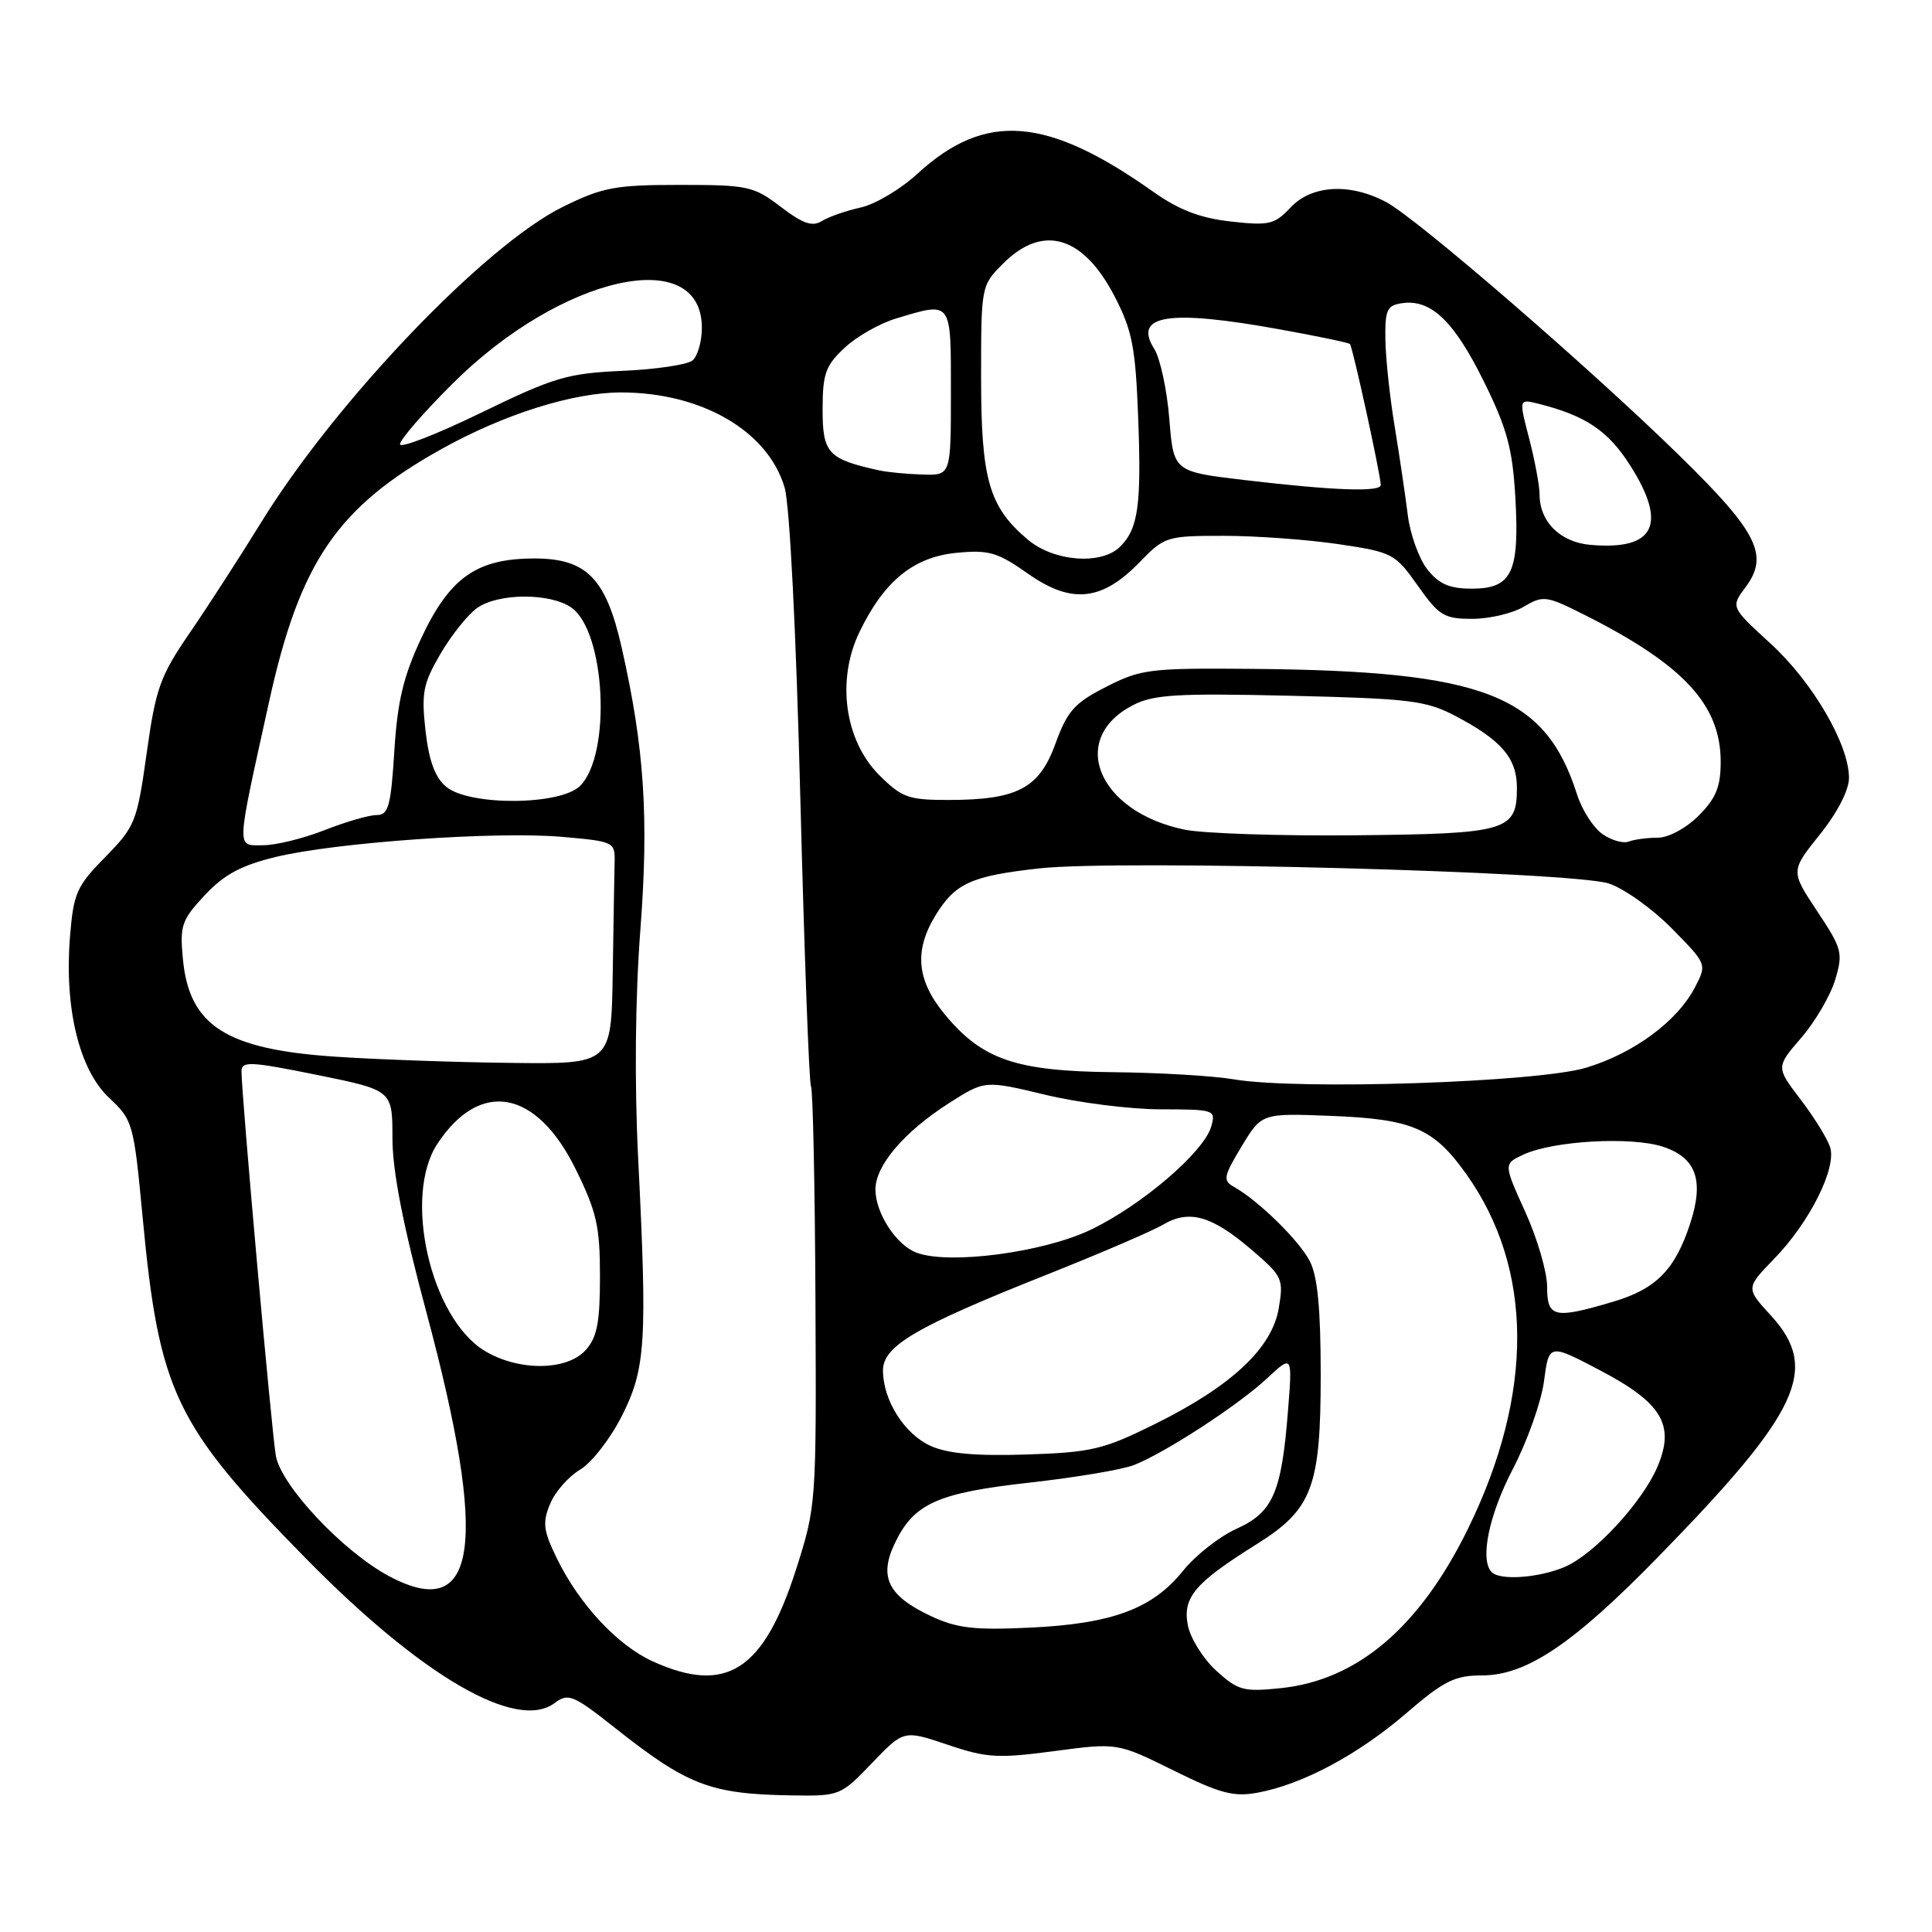 <?xml version="1.0" encoding="UTF-8" standalone="no"?>
<!DOCTYPE svg PUBLIC "-//W3C//DTD SVG 1.1//EN" "http://www.w3.org/Graphics/SVG/1.1/DTD/svg11.dtd" >
<svg xmlns="http://www.w3.org/2000/svg" xmlns:xlink="http://www.w3.org/1999/xlink" version="1.1" viewBox="0 0 256 256">
 <g >
 <path fill="currentColor"
d=" M 115.55 233.61 C 119.75 229.23 119.75 229.23 125.55 231.18 C 130.74 232.94 132.23 233.02 139.70 232.03 C 148.06 230.92 148.06 230.92 155.47 234.58 C 161.71 237.67 163.48 238.13 166.69 237.53 C 172.63 236.42 179.96 232.50 186.33 227.02 C 191.34 222.71 192.76 222.00 196.39 222.00 C 202.26 222.00 208.46 217.83 219.72 206.29 C 238.51 187.05 241.15 181.41 234.66 174.32 C 231.32 170.68 231.32 170.68 235.10 166.78 C 239.80 161.94 243.38 154.78 242.50 152.01 C 242.14 150.88 240.38 148.03 238.58 145.68 C 235.32 141.40 235.32 141.40 238.67 137.52 C 240.52 135.38 242.54 131.92 243.17 129.83 C 244.24 126.27 244.09 125.71 240.78 120.73 C 237.26 115.42 237.26 115.42 241.13 110.59 C 243.46 107.68 245.00 104.70 245.00 103.08 C 245.00 98.62 240.17 90.36 234.59 85.26 C 229.33 80.44 229.33 80.44 231.29 77.81 C 234.44 73.60 232.91 70.53 222.67 60.50 C 210.80 48.87 187.81 28.99 183.70 26.79 C 178.89 24.22 173.82 24.50 171.01 27.49 C 168.89 29.75 168.16 29.92 163.09 29.35 C 159.04 28.90 156.22 27.82 152.84 25.43 C 138.69 15.41 130.56 14.78 121.58 23.01 C 119.34 25.07 115.94 27.09 114.03 27.50 C 112.13 27.92 109.82 28.72 108.92 29.28 C 107.65 30.08 106.40 29.65 103.46 27.41 C 99.87 24.67 99.11 24.50 90.08 24.50 C 81.53 24.50 79.86 24.81 74.60 27.40 C 64.30 32.45 44.49 53.17 34.61 69.21 C 31.80 73.77 27.54 80.36 25.14 83.86 C 21.21 89.59 20.64 91.19 19.44 99.77 C 18.16 108.90 17.92 109.51 13.95 113.56 C 10.14 117.43 9.74 118.34 9.27 124.17 C 8.52 133.61 10.50 141.76 14.46 145.47 C 17.61 148.42 17.72 148.83 18.89 161.20 C 21.08 184.47 23.15 188.81 40.49 206.46 C 55.85 222.10 68.43 229.43 73.48 225.67 C 75.30 224.31 75.93 224.56 81.48 228.95 C 91.14 236.59 94.12 237.73 104.92 237.90 C 111.25 238.00 111.40 237.94 115.55 233.61 Z  M 161.15 221.37 C 159.42 219.79 157.72 217.07 157.39 215.33 C 156.69 211.66 158.33 209.73 166.50 204.62 C 173.88 200.01 175.00 197.07 175.00 182.20 C 175.00 173.41 174.59 169.10 173.55 167.10 C 172.13 164.35 166.72 159.06 163.48 157.25 C 162.02 156.43 162.13 155.87 164.51 151.92 C 167.18 147.50 167.18 147.50 176.34 147.86 C 187.16 148.28 189.97 149.49 194.31 155.60 C 203.20 168.12 203.28 184.62 194.55 202.50 C 188.15 215.59 179.89 222.64 169.70 223.69 C 164.78 224.20 164.04 224.00 161.15 221.37 Z  M 86.49 220.14 C 81.81 218.01 76.73 212.55 73.78 206.48 C 71.99 202.81 71.86 201.75 72.89 199.28 C 73.54 197.68 75.33 195.65 76.85 194.75 C 78.37 193.85 80.85 190.67 82.37 187.68 C 85.56 181.37 85.78 177.95 84.56 153.50 C 84.06 143.50 84.17 132.15 84.85 123.23 C 85.99 108.30 85.38 99.09 82.38 85.83 C 80.30 76.62 77.73 74.00 70.80 74.00 C 63.15 74.01 59.59 76.52 55.82 84.56 C 53.44 89.65 52.66 92.94 52.25 99.54 C 51.79 106.86 51.47 108.00 49.90 108.00 C 48.89 108.00 45.79 108.90 43.00 110.00 C 40.21 111.10 36.54 112.00 34.85 112.00 C 31.28 112.00 31.24 113.03 35.65 93.00 C 39.73 74.47 44.69 67.20 58.50 59.50 C 66.77 54.89 75.93 52.00 82.29 52.00 C 92.98 52.00 101.78 57.12 103.97 64.62 C 104.64 66.90 105.50 83.90 106.05 105.85 C 106.58 126.39 107.21 143.53 107.46 143.94 C 107.71 144.35 107.98 157.01 108.05 172.09 C 108.18 199.27 108.16 199.57 105.49 207.93 C 101.19 221.38 96.24 224.56 86.49 220.14 Z  M 123.33 214.13 C 117.69 211.48 116.44 208.98 118.54 204.55 C 121.07 199.22 124.16 197.82 136.46 196.45 C 142.53 195.77 148.75 194.73 150.27 194.12 C 154.42 192.49 164.04 186.22 167.88 182.65 C 171.26 179.50 171.26 179.50 170.66 187.00 C 169.81 197.80 168.67 200.40 163.83 202.58 C 161.59 203.59 158.41 206.09 156.76 208.14 C 152.72 213.17 147.37 215.16 136.50 215.67 C 129.05 216.02 126.78 215.75 123.33 214.13 Z  M 51.57 208.86 C 45.47 205.61 37.24 196.86 36.55 192.89 C 35.98 189.60 32.00 145.10 32.00 141.97 C 32.00 140.58 33.13 140.64 42.00 142.43 C 52.00 144.46 52.00 144.46 52.00 150.80 C 52.00 155.17 53.40 162.35 56.50 173.88 C 64.76 204.65 63.29 215.10 51.57 208.86 Z  M 197.67 208.33 C 196.05 206.72 197.27 200.77 200.47 194.63 C 202.37 190.98 204.23 185.74 204.59 183.00 C 205.25 178.02 205.25 178.02 212.04 181.59 C 220.20 185.88 221.95 188.79 219.66 194.26 C 217.67 199.02 211.22 206.00 207.28 207.65 C 203.87 209.08 198.78 209.44 197.67 208.33 Z  M 123.31 191.59 C 119.83 190.02 117.00 185.53 117.00 181.59 C 117.00 178.35 121.35 175.80 138.50 168.98 C 145.65 166.14 152.68 163.12 154.12 162.27 C 157.57 160.23 160.57 161.08 165.84 165.60 C 169.94 169.11 170.10 169.45 169.44 173.36 C 168.55 178.65 163.14 183.70 153.00 188.71 C 146.19 192.08 144.62 192.45 136.00 192.73 C 129.29 192.95 125.56 192.61 123.31 191.59 Z  M 64.20 178.98 C 57.04 174.61 53.37 158.51 57.95 151.57 C 63.60 142.99 71.08 144.35 76.27 154.90 C 79.06 160.56 79.50 162.51 79.50 169.12 C 79.50 175.26 79.12 177.21 77.60 178.90 C 75.09 181.67 68.67 181.70 64.20 178.98 Z  M 205.00 170.48 C 205.00 168.54 203.70 164.09 202.11 160.59 C 199.22 154.22 199.22 154.22 201.86 152.99 C 205.82 151.15 216.17 150.57 220.36 151.95 C 224.78 153.41 225.84 156.43 223.93 162.21 C 221.93 168.27 219.43 170.80 213.76 172.48 C 205.92 174.81 205.00 174.60 205.00 170.48 Z  M 121.43 165.98 C 118.74 164.96 116.00 160.73 116.00 157.61 C 116.00 154.43 119.79 149.98 125.75 146.17 C 130.50 143.14 130.50 143.14 138.50 145.06 C 142.90 146.12 149.79 146.99 153.82 146.99 C 160.92 147.00 161.12 147.06 160.50 149.25 C 159.55 152.63 151.28 159.72 144.50 162.96 C 138.20 165.97 125.71 167.61 121.43 165.98 Z  M 163.50 143.02 C 160.75 142.55 153.55 142.13 147.50 142.07 C 134.61 141.94 130.12 140.40 125.18 134.40 C 121.46 129.89 121.10 125.99 123.95 121.31 C 126.57 117.02 128.70 116.06 137.77 115.06 C 148.38 113.89 208.44 115.49 213.18 117.07 C 215.21 117.74 218.96 120.42 221.52 123.02 C 226.17 127.74 226.18 127.76 224.61 130.79 C 222.27 135.31 216.53 139.56 210.16 141.48 C 203.69 143.42 172.10 144.47 163.50 143.02 Z  M 44.50 140.02 C 29.99 139.06 25.08 135.94 24.24 127.12 C 23.81 122.64 24.05 121.92 27.13 118.62 C 29.68 115.89 31.95 114.67 36.50 113.56 C 44.48 111.62 65.77 110.12 74.50 110.89 C 81.34 111.49 81.50 111.56 81.44 114.25 C 81.40 115.76 81.29 122.40 81.19 129.00 C 81.00 141.00 81.00 141.00 67.75 140.84 C 60.46 140.76 50.00 140.39 44.50 140.02 Z  M 212.32 110.51 C 211.13 109.68 209.61 107.31 208.96 105.25 C 204.73 92.02 196.65 88.90 166.00 88.63 C 152.38 88.51 151.20 88.65 146.59 91.00 C 142.36 93.15 141.43 94.20 139.85 98.55 C 137.69 104.49 134.79 106.00 125.58 106.00 C 120.37 106.00 119.47 105.67 116.50 102.70 C 111.91 98.11 110.81 90.10 113.89 83.73 C 117.16 76.97 121.06 73.80 126.77 73.25 C 131.04 72.84 132.19 73.18 136.22 76.02 C 141.98 80.07 146.00 79.66 151.01 74.49 C 154.30 71.09 154.60 71.00 162.16 71.00 C 166.42 71.00 173.26 71.50 177.34 72.10 C 184.52 73.17 184.86 73.35 187.86 77.60 C 190.67 81.58 191.35 82.00 195.08 82.00 C 197.34 82.00 200.42 81.28 201.91 80.39 C 204.50 78.86 204.90 78.92 210.07 81.53 C 223.11 88.11 228.00 93.41 228.00 100.94 C 228.00 104.26 227.38 105.77 225.08 108.08 C 223.41 109.75 221.08 111.00 219.66 111.00 C 218.29 111.00 216.56 111.23 215.82 111.51 C 215.09 111.80 213.51 111.35 212.32 110.51 Z  M 157.00 109.94 C 145.51 107.59 141.47 97.91 150.12 93.44 C 152.84 92.03 155.95 91.84 170.91 92.19 C 186.73 92.56 188.93 92.82 192.79 94.84 C 198.93 98.05 201.00 100.45 201.00 104.38 C 201.00 110.11 199.74 110.48 179.60 110.68 C 169.64 110.78 159.48 110.44 157.00 109.94 Z  M 59.12 104.25 C 57.64 103.02 56.84 100.82 56.38 96.81 C 55.82 91.80 56.06 90.58 58.38 86.61 C 59.84 84.12 62.02 81.40 63.24 80.55 C 66.05 78.57 72.92 78.55 75.71 80.51 C 80.24 83.68 81.04 99.96 76.87 104.13 C 74.27 106.73 62.19 106.81 59.12 104.25 Z  M 189.12 75.43 C 188.01 74.02 186.84 70.75 186.53 68.18 C 186.21 65.61 185.43 60.35 184.80 56.50 C 184.16 52.65 183.61 47.48 183.57 45.00 C 183.51 41.04 183.78 40.46 185.81 40.17 C 189.62 39.63 192.67 42.55 196.60 50.51 C 199.69 56.75 200.41 59.41 200.79 65.87 C 201.36 75.84 200.34 78.00 195.04 78.00 C 192.05 78.00 190.68 77.40 189.12 75.43 Z  M 136.20 71.51 C 131.05 67.18 130.00 63.55 130.00 50.02 C 130.00 37.90 130.01 37.83 132.92 34.92 C 138.19 29.65 143.53 31.23 147.70 39.29 C 150.02 43.77 150.46 46.01 150.81 55.24 C 151.26 66.93 150.83 70.03 148.43 72.43 C 145.96 74.90 139.66 74.43 136.20 71.51 Z  M 210.77 72.20 C 206.74 71.86 204.00 69.14 204.00 65.50 C 204.00 64.36 203.38 61.05 202.63 58.14 C 201.25 52.85 201.25 52.85 203.82 53.49 C 210.11 55.07 213.09 57.07 216.02 61.69 C 220.98 69.50 219.26 72.94 210.77 72.20 Z  M 165.00 63.62 C 155.50 62.50 155.50 62.50 154.94 55.50 C 154.63 51.65 153.73 47.47 152.94 46.22 C 150.10 41.72 154.86 40.98 169.50 43.63 C 174.45 44.52 178.67 45.40 178.87 45.58 C 179.22 45.89 182.87 62.58 182.96 64.25 C 183.01 65.23 176.78 65.01 165.00 63.62 Z  M 116.50 62.33 C 109.72 60.84 109.00 60.06 109.00 54.28 C 109.00 49.52 109.38 48.45 111.91 46.09 C 113.50 44.59 116.59 42.84 118.77 42.19 C 126.18 39.97 126.00 39.72 126.00 52.00 C 126.00 63.00 126.00 63.00 122.25 62.88 C 120.19 62.82 117.60 62.57 116.50 62.33 Z  M 53.00 58.86 C 53.00 58.27 56.09 54.70 59.88 50.92 C 74.28 36.52 93.00 32.29 93.00 43.43 C 93.00 45.26 92.44 47.21 91.75 47.77 C 91.06 48.33 86.88 48.95 82.46 49.14 C 75.17 49.47 73.44 49.98 63.71 54.71 C 57.82 57.57 53.00 59.44 53.00 58.86 Z "/>
</g>
</svg>